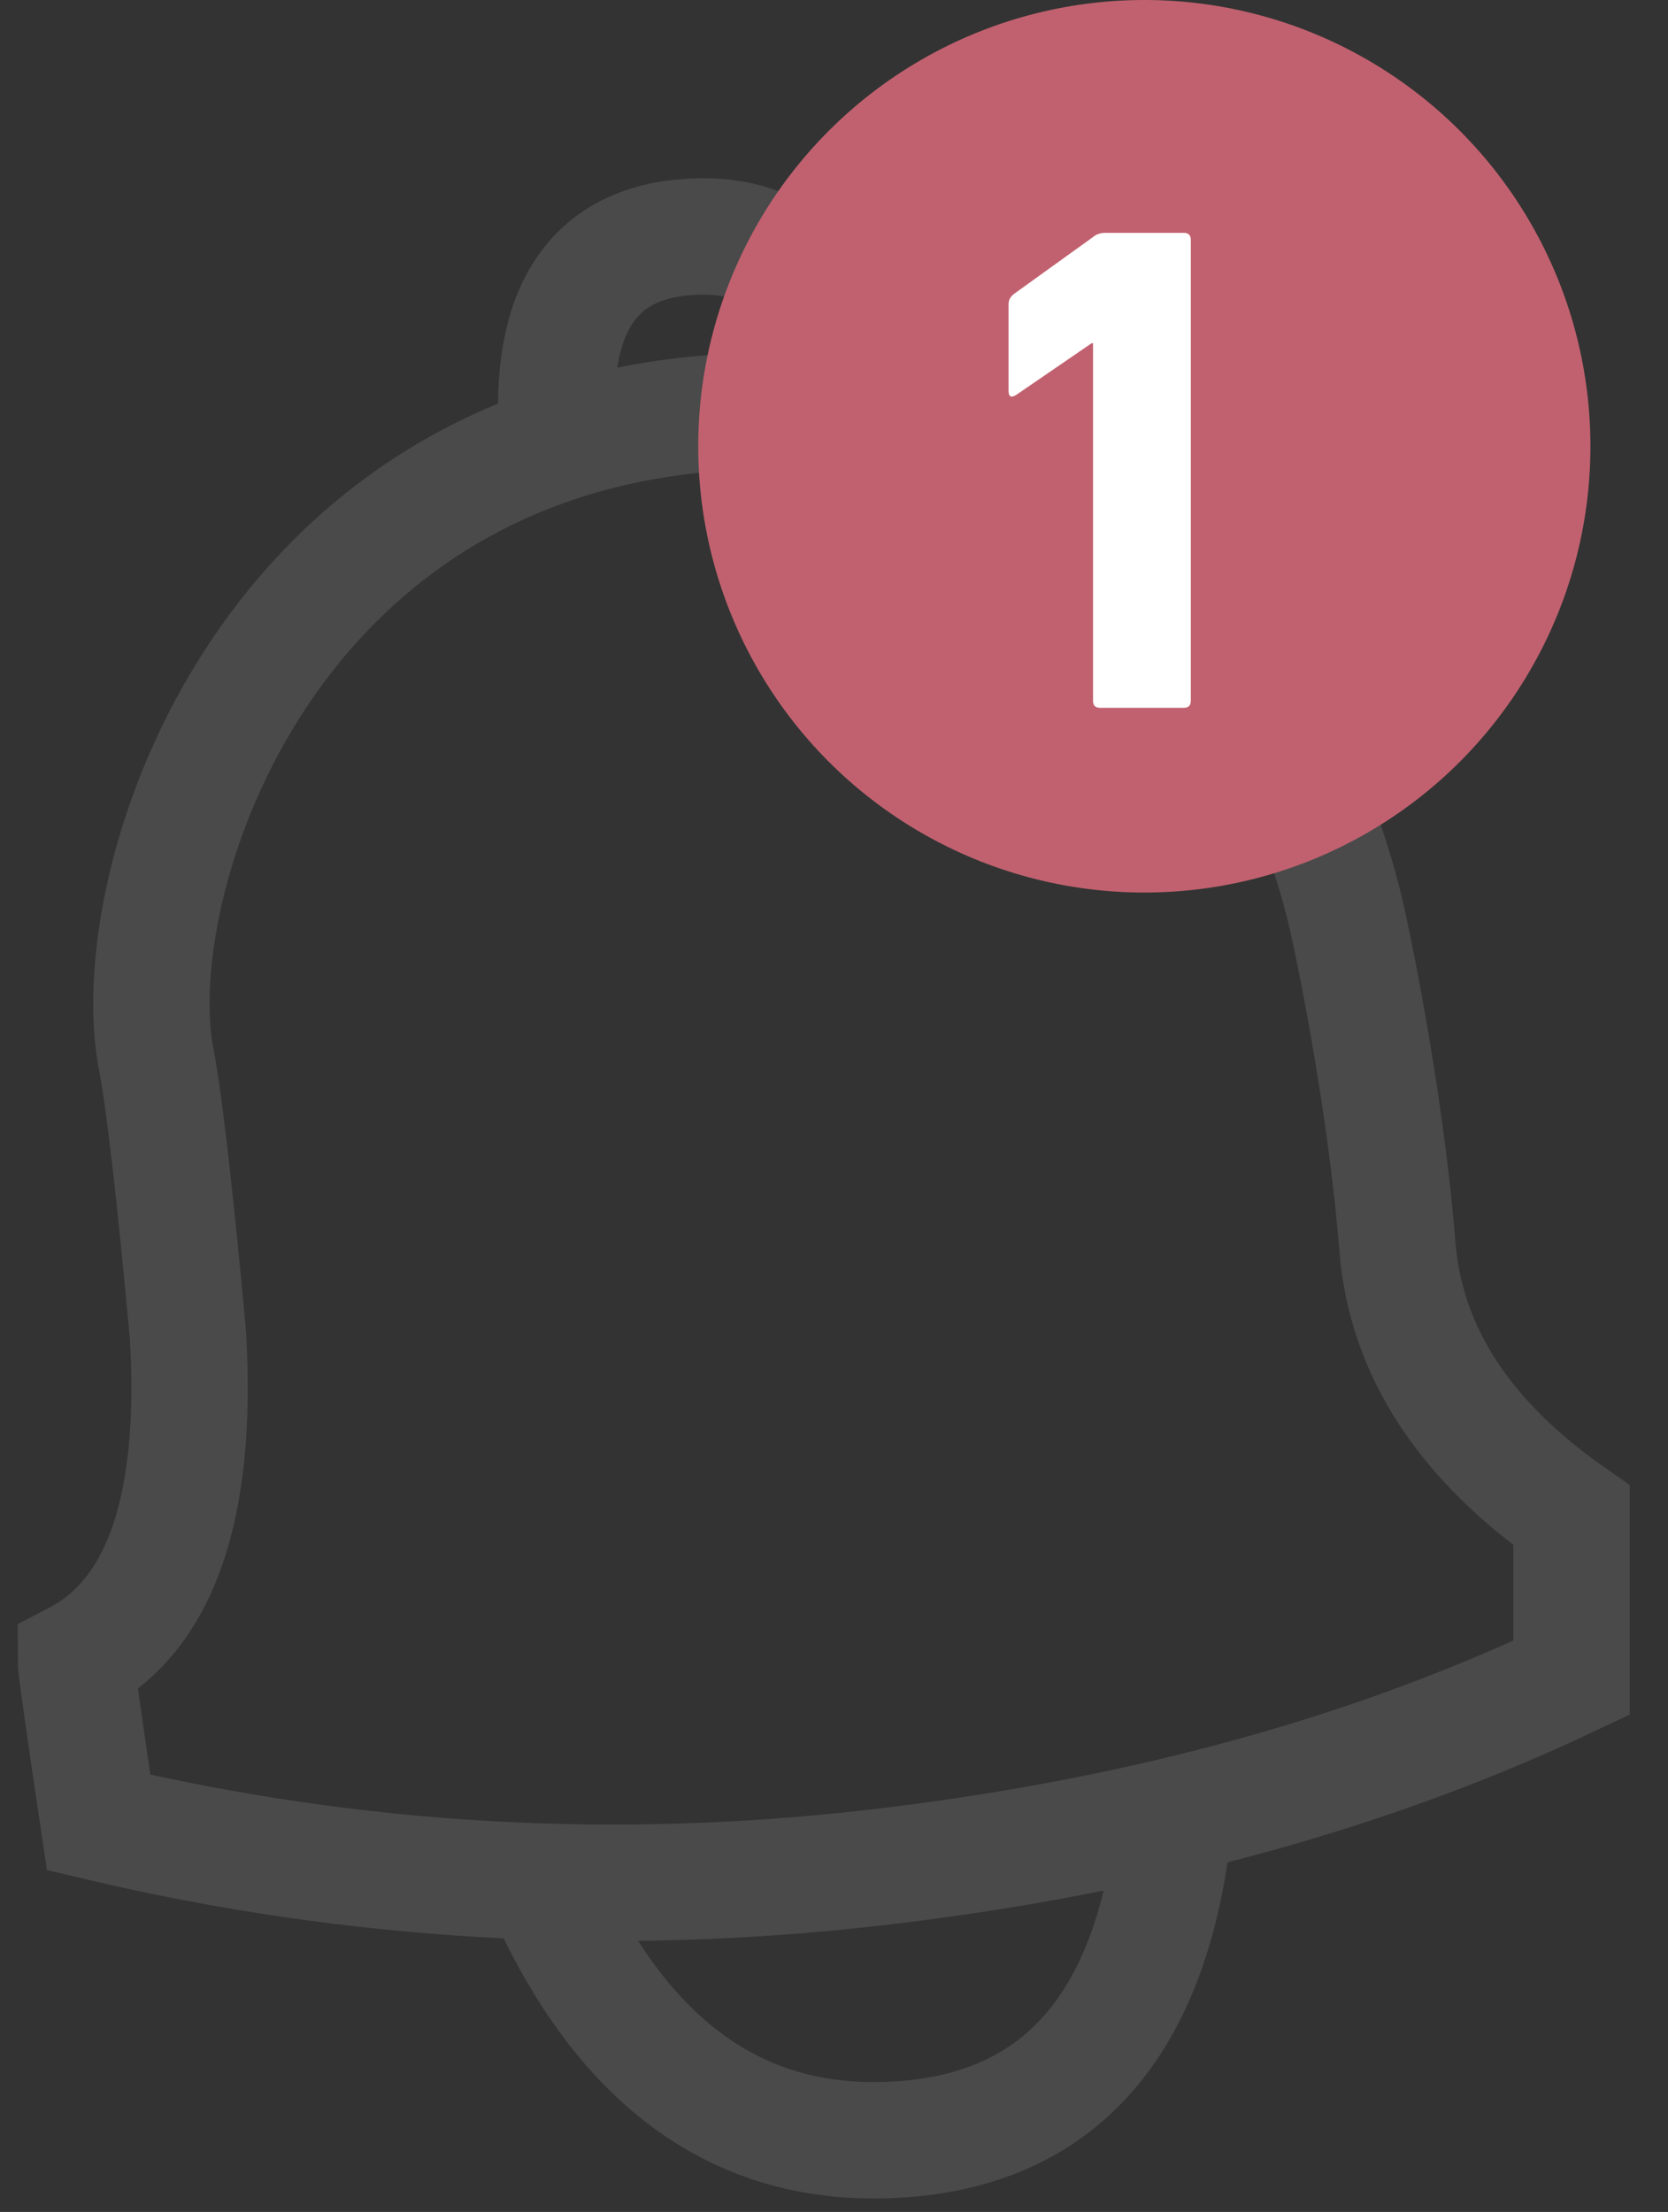 <?xml version="1.0" encoding="UTF-8"?>
<svg width="43px" height="57px" viewBox="0 0 43 57" version="1.1" xmlns="http://www.w3.org/2000/svg" xmlns:xlink="http://www.w3.org/1999/xlink">
    <rect x="0" y="0" width="43" height="57" fill="#333333" stroke="none"/>
    <!-- Generator: Sketch 46.2 (44496) - http://www.bohemiancoding.com/sketch -->
    <title>Bell_icon</title>
    <desc>Created with Sketch.</desc>
    <defs></defs>
    <g id="Symbols" stroke="none" stroke-width="1" fill="none" fill-rule="evenodd">
        <g id="Artboard" transform="translate(-1091, -60)">
            <g id="Bell_icon" transform="translate(1092, 60)">
                <path d="M1.543,46.964 C8.118,48.517 14.78,48.905 21.528,48.129 C28.277,47.352 34.272,45.721 39.513,43.234 L39.513,39.048 C36.736,37.109 35.239,34.8 35.024,32.121 C34.702,28.102 33.783,23.93 33.783,23.93 C33.17,20.945 29.751,10.002 17.834,10.617 C5.916,11.232 2.221,22.541 3.003,27.169 C3.22,28.242 3.501,30.659 3.847,34.421 C4.102,38.849 3.138,41.629 0.955,42.763 C0.955,42.945 1.151,44.345 1.543,46.964 Z" id="Path-2" stroke="#4A4A4A" stroke-width="3"></path>
                <path d="M13.371,11.353 C13.124,8.008 14.263,6.258 16.79,6.103 C19.316,5.948 20.797,7.525 21.232,10.833" id="Path-3" stroke="#4A4A4A" stroke-width="3"></path>
                <circle id="Oval-7" fill="#C1616F" cx="28.5" cy="11.5" r="11.5"></circle>
                <path d="M13.112,48.827 C15.177,53.345 18.25,55.443 22.331,55.121 C26.412,54.799 28.724,52.073 29.269,46.941" id="Path-4" stroke="#4A4A4A" stroke-width="3"></path>
                <path d="M27.178,8.844 L27.142,8.844 L25.198,10.176 C25.066,10.26 25,10.224 25,10.068 L25,7.836 C25,7.74 25.042,7.656 25.126,7.584 L27.178,6.108 C27.262,6.036 27.37,6 27.502,6 L29.518,6 C29.638,6 29.698,6.06 29.698,6.18 L29.698,18.06 C29.698,18.18 29.638,18.24 29.518,18.24 L27.358,18.24 C27.238,18.24 27.178,18.18 27.178,18.06 L27.178,8.844 Z" id="1" fill="#FFFFFF"></path>
            </g>
        </g>
    </g>
</svg>